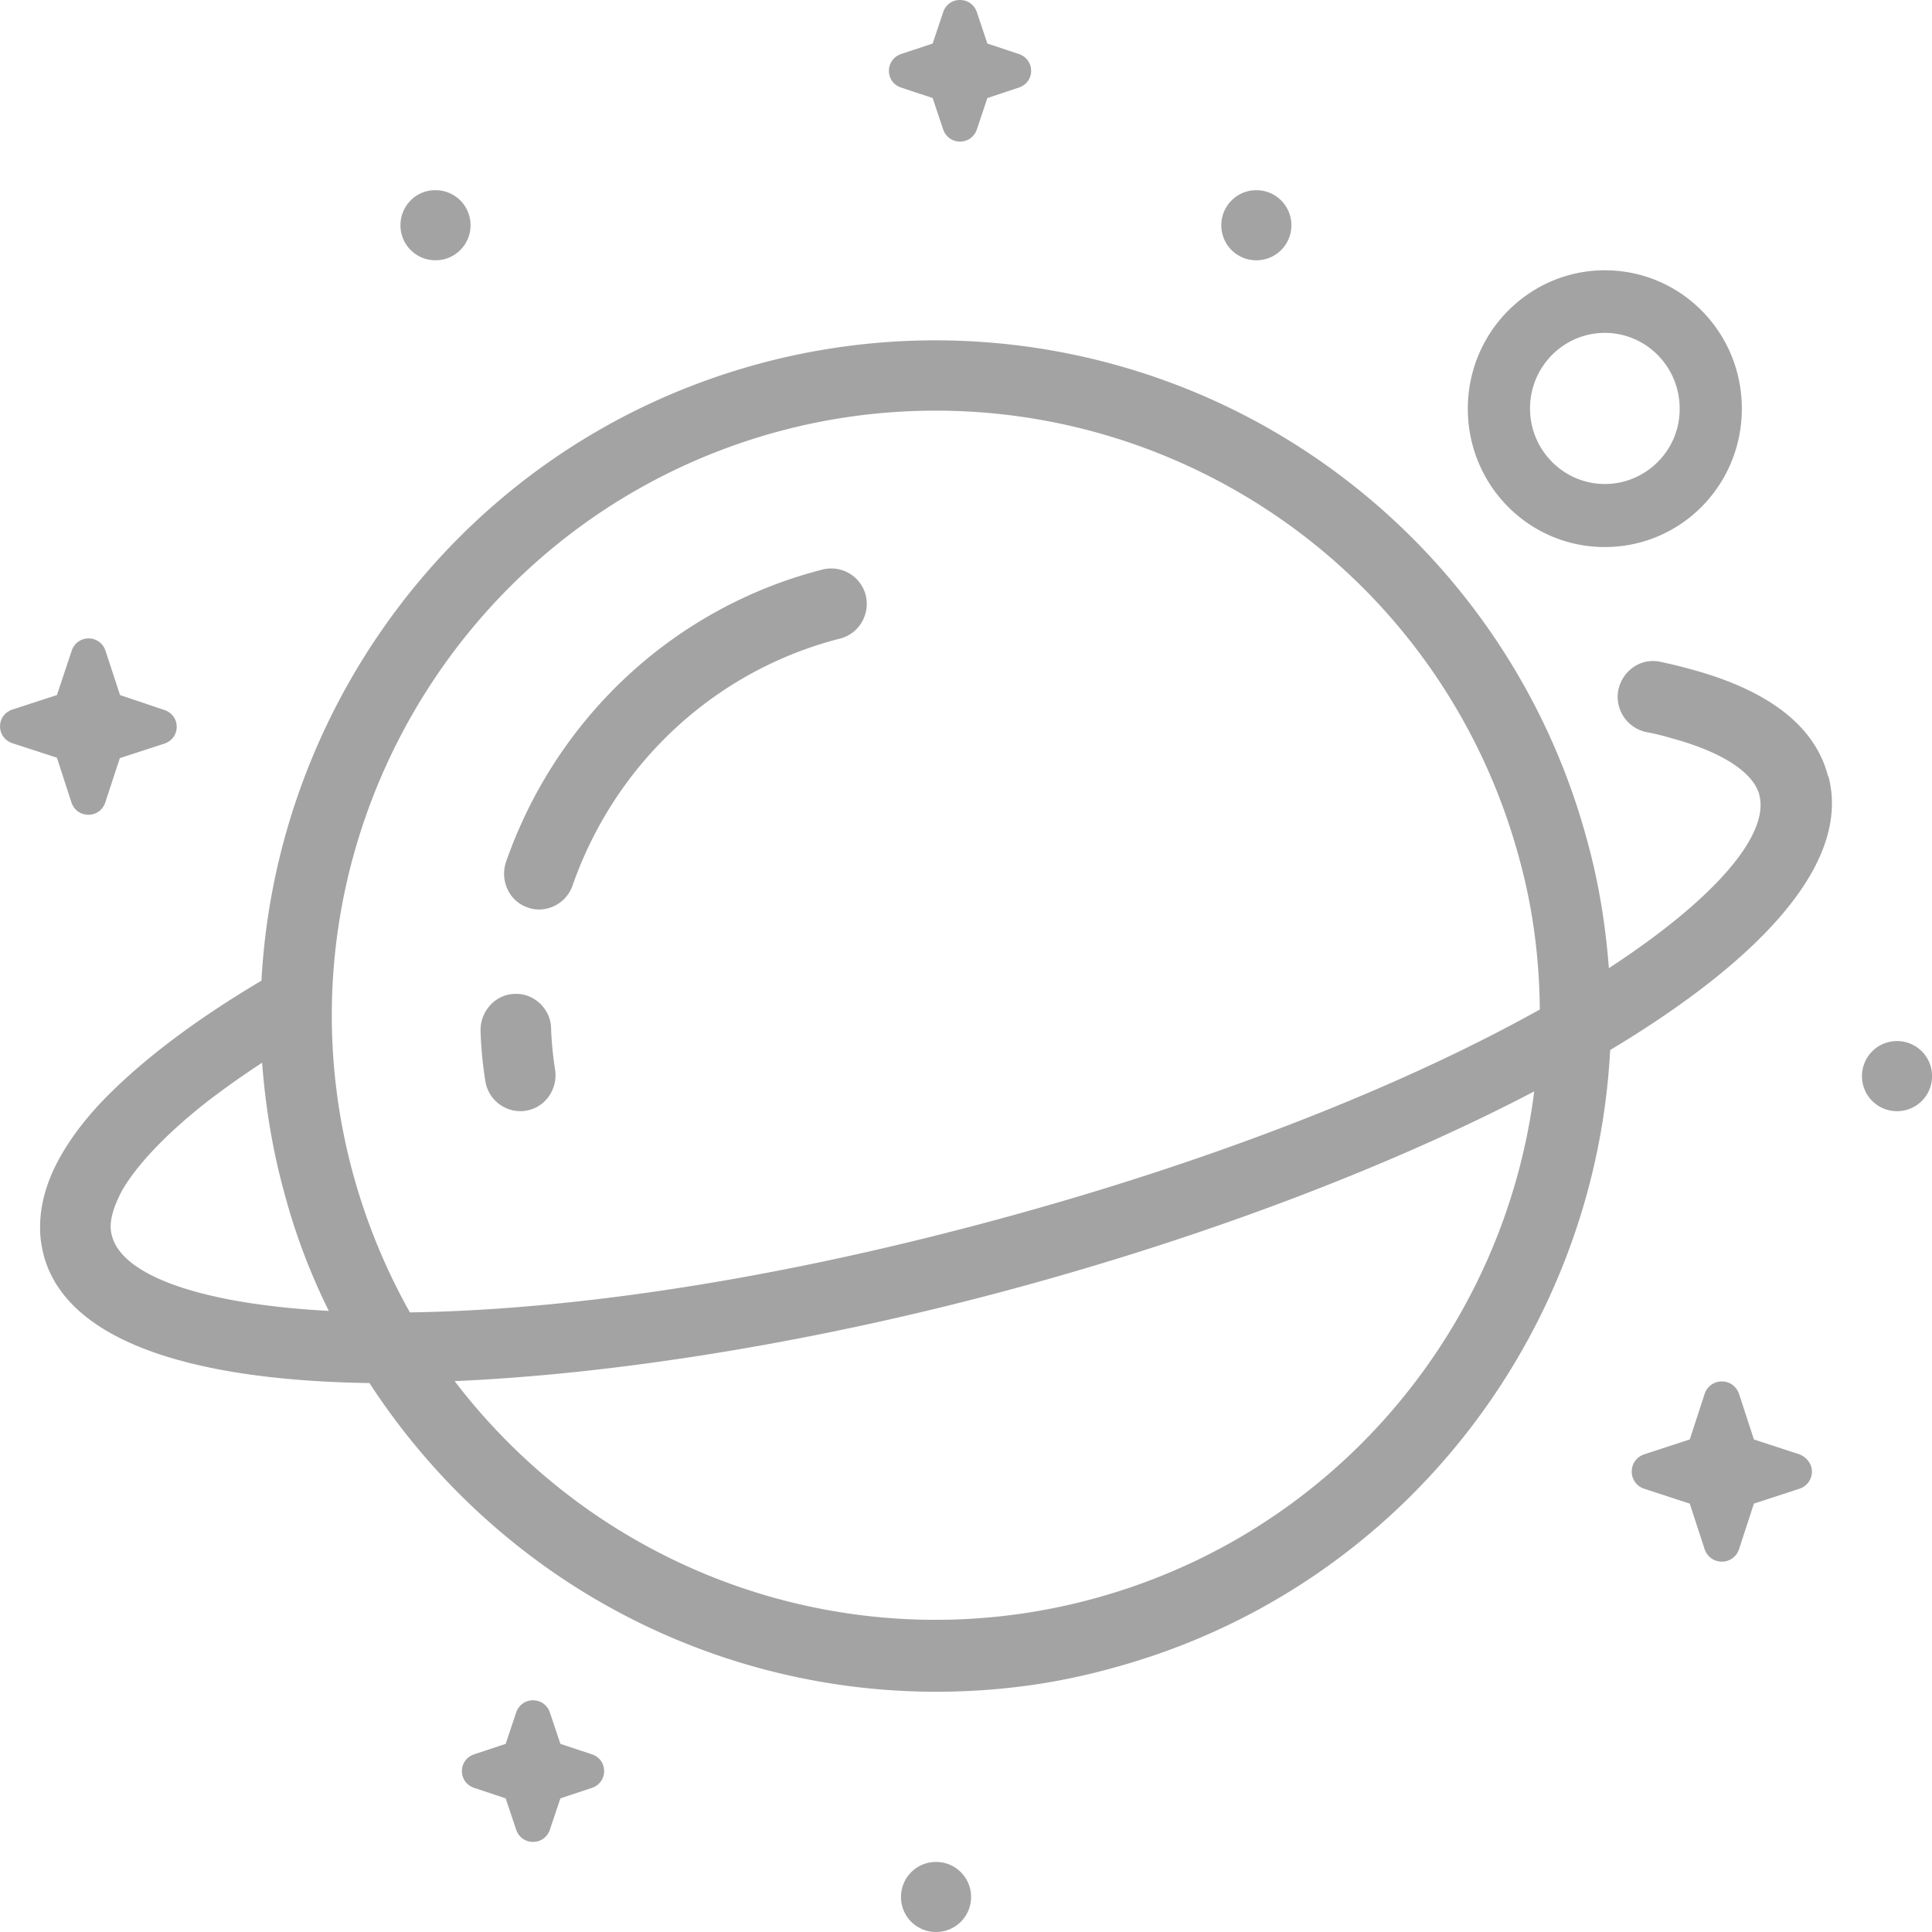 <?xml version="1.0" standalone="no"?><!DOCTYPE svg PUBLIC "-//W3C//DTD SVG 1.1//EN" "http://www.w3.org/Graphics/SVG/1.1/DTD/svg11.dtd"><svg t="1717506587406" class="icon" viewBox="0 0 1024 1024" version="1.1" xmlns="http://www.w3.org/2000/svg" p-id="1605" xmlns:xlink="http://www.w3.org/1999/xlink" width="200" height="200"><path d="M968.814 411.077s0 0.341 0.341 0.572c11.972 46.012-36.488 97.391-115.737 144.887-7.868 151.057-111.292 286.694-264.652 327.799-30.447 8.448-61.696 12.331-92.587 12.331a357.162 357.162 0 0 1-202.18-62.805 362.077 362.077 0 0 1-98.176-100.813c-92.587-1.365-160.085-21.461-172.629-67.584v-0.23a54.135 54.135 0 0 1-1.946-14.848c0-12.783 3.994-25.344 10.607-37.103 6.613-11.759 15.616-23.177 27.025-34.372 20.07-19.746 46.746-39.612 79.701-59.136 8.098-150.716 111.292-286.122 264.661-327.227a357.973 357.973 0 0 1 247.099 22.955 358.485 358.485 0 0 1 190.993 230.4c6.153 22.263 9.694 44.868 11.401 67.243 57.361-37.444 85.291-71.245 79.701-91.904v-0.23c-3.533-11.989-20.062-22.613-47.087-29.918a123.264 123.264 0 0 0-12.774-3.072 19.115 19.115 0 0 1-14.822-22.383c2.278-10.394 12.092-17.126 22.357-14.848 5.239 1.143 10.257 2.287 15.044 3.652 41.847 11.076 66.705 30.148 73.66 56.636zM59.452 655.412c5.811 20.668 46.865 35.738 114.824 39.39a333.465 333.465 0 0 1-23.945-63.94c-6.161-22.605-9.694-45.21-11.409-67.584a472.294 472.294 0 0 0-28.16 19.857c-22.921 17.818-38.775 34.944-46.302 48.299-4.096 7.876-5.811 13.935-5.811 18.722 0 1.604 0.23 3.311 0.802 5.257 0-0.23 0-0.23 0 0z m519.278 192.153c129.075-34.705 218.59-143.855 234.436-269.107-78.908 41.327-178.679 78.438-278.562 105.267-99.55 26.829-204.68 44.416-293.632 48.299a323.08 323.08 0 0 0 73.899 70.332c77.312 52.975 173.551 69.53 263.85 45.21z m-53.589-200.26c123.486-33.229 222.003-73.754 290.986-112.239-0.222-26.487-3.524-53.316-10.829-79.804C781.012 364.835 718.873 289.707 634.376 249.174a319.53 319.53 0 0 0-138.325-31.522c-27.819 0-55.407 3.541-82.773 10.846-170.581 45.79-272.187 221.96-226.457 392.533a325.171 325.171 0 0 0 30.438 74.564c78.908-1.143 184.388-15.07 307.882-48.299zM436.078 301.842a18.859 18.859 0 0 1 22.767 13.619c2.492 10.18-3.618 20.48-13.594 22.997-65.928 16.819-119.065 65.792-141.832 131.021a18.978 18.978 0 0 1-17.792 12.587c-1.92 0-4.181-0.341-6.11-1.152-9.634-3.311-14.618-14.182-11.332-24.021C295.023 379.879 357.913 321.759 436.078 301.842zM292.087 544.99c0.23 7.33 1.024 14.882 2.15 22.204 1.476 10.3-5.547 20.139-15.744 21.504-0.794 0.239-1.929 0.239-2.722 0.239a18.816 18.816 0 0 1-18.577-16.256 206.745 206.745 0 0 1-2.492-26.317c-0.222-10.291 7.817-19.337 18.014-19.567 10.197-0.572 19.149 7.902 19.371 18.193z m558.506-401.732c40.226 0 72.619 32.725 72.619 73.344 0 40.619-32.392 73.344-72.619 73.344-40.209 0-72.619-32.725-72.619-73.344 0-40.619 32.751-73.344 72.619-73.344z m0 113.271c21.871 0 39.885-17.963 39.654-40.047 0-22.084-17.783-40.047-39.646-40.047-21.871 0-39.654 17.963-39.654 40.047 0 22.084 17.783 40.047 39.654 40.047z m-536.789 673.33c3.994 1.365 6.4 4.779 6.4 8.875 0 4.087-2.517 7.492-6.4 8.858l-16.785 5.572-5.598 16.717c-1.365 3.866-4.796 6.366-8.9 6.366-4.113 0-7.543-2.5-8.909-6.366l-5.598-16.717-16.785-5.572c-3.883-1.365-6.4-4.779-6.4-8.866 0-4.096 2.517-7.509 6.4-8.875l16.785-5.564 5.598-16.717c1.365-3.866 4.796-6.366 8.909-6.366 4.105 0 7.535 2.5 8.9 6.366l5.598 16.717 16.785 5.572zM477.542 46.388c-3.994-1.365-6.391-4.779-6.391-8.866 0-4.096 2.509-7.509 6.4-8.875l16.777-5.564 5.598-16.717A9.216 9.216 0 0 1 508.834 0.001c4.105 0 7.535 2.5 8.9 6.366l5.598 16.717 16.785 5.572c3.883 1.365 6.4 4.779 6.4 8.875 0 4.087-2.517 7.501-6.4 8.858l-16.785 5.572-5.598 16.717c-1.365 3.866-4.796 6.366-8.9 6.366-4.113 0-7.535-2.5-8.909-6.366l-5.598-16.717-16.785-5.572zM37.931 425.473l-7.765-23.876-23.748-7.731c-3.883-1.365-6.391-4.779-6.391-8.875 0-4.087 2.509-7.501 6.4-8.866l23.748-7.731 7.876-23.646c1.365-3.866 4.796-6.366 8.909-6.366 4.105 0 7.535 2.5 8.9 6.366l7.765 23.646 23.637 7.962c3.883 1.365 6.4 4.779 6.4 8.875s-2.517 7.501-6.4 8.866l-23.748 7.731-7.765 23.646c-1.365 3.866-4.796 6.366-8.909 6.366s-7.535-2.5-8.909-6.366zM212.249 119.382c0-10.291 8.277-18.688 18.577-18.569a18.517 18.517 0 0 1 18.569 18.569 18.517 18.517 0 0 1-18.569 18.569 18.517 18.517 0 0 1-18.577-18.569zM477.55 1005.431a18.517 18.517 0 0 1 18.569-18.569 18.517 18.517 0 0 1 18.569 18.569A18.517 18.517 0 0 1 496.11 1024a18.517 18.517 0 0 1-18.569-18.569z m509.346-435.071a18.517 18.517 0 0 1 18.569-18.569A18.517 18.517 0 0 1 1024.024 570.368a18.517 18.517 0 0 1-18.569 18.577 18.517 18.517 0 0 1-18.569-18.577zM647.321 119.382a18.517 18.517 0 0 1 18.569-18.569 18.517 18.517 0 0 1 18.569 18.577 18.517 18.517 0 0 1-18.569 18.569 18.517 18.517 0 0 1-18.569-18.569z m306.517 651.477c3.61 1.519 6.519 4.898 6.519 9.088s-2.56 7.68-6.519 9.088l-24.235 7.919-7.91 24.226a9.506 9.506 0 0 1-9.088 6.519c-4.19 0-7.68-2.56-9.088-6.519l-7.919-24.235-24.226-7.91a9.506 9.506 0 0 1-6.519-9.088c0-4.19 2.56-7.68 6.519-9.088l24.235-7.919 7.91-24.226a9.506 9.506 0 0 1 9.088-6.519c4.19 0 7.68 2.56 9.088 6.519l7.919 24.235 24.226 7.91z" fill="#A3A3A3" p-id="1606"></path></svg>